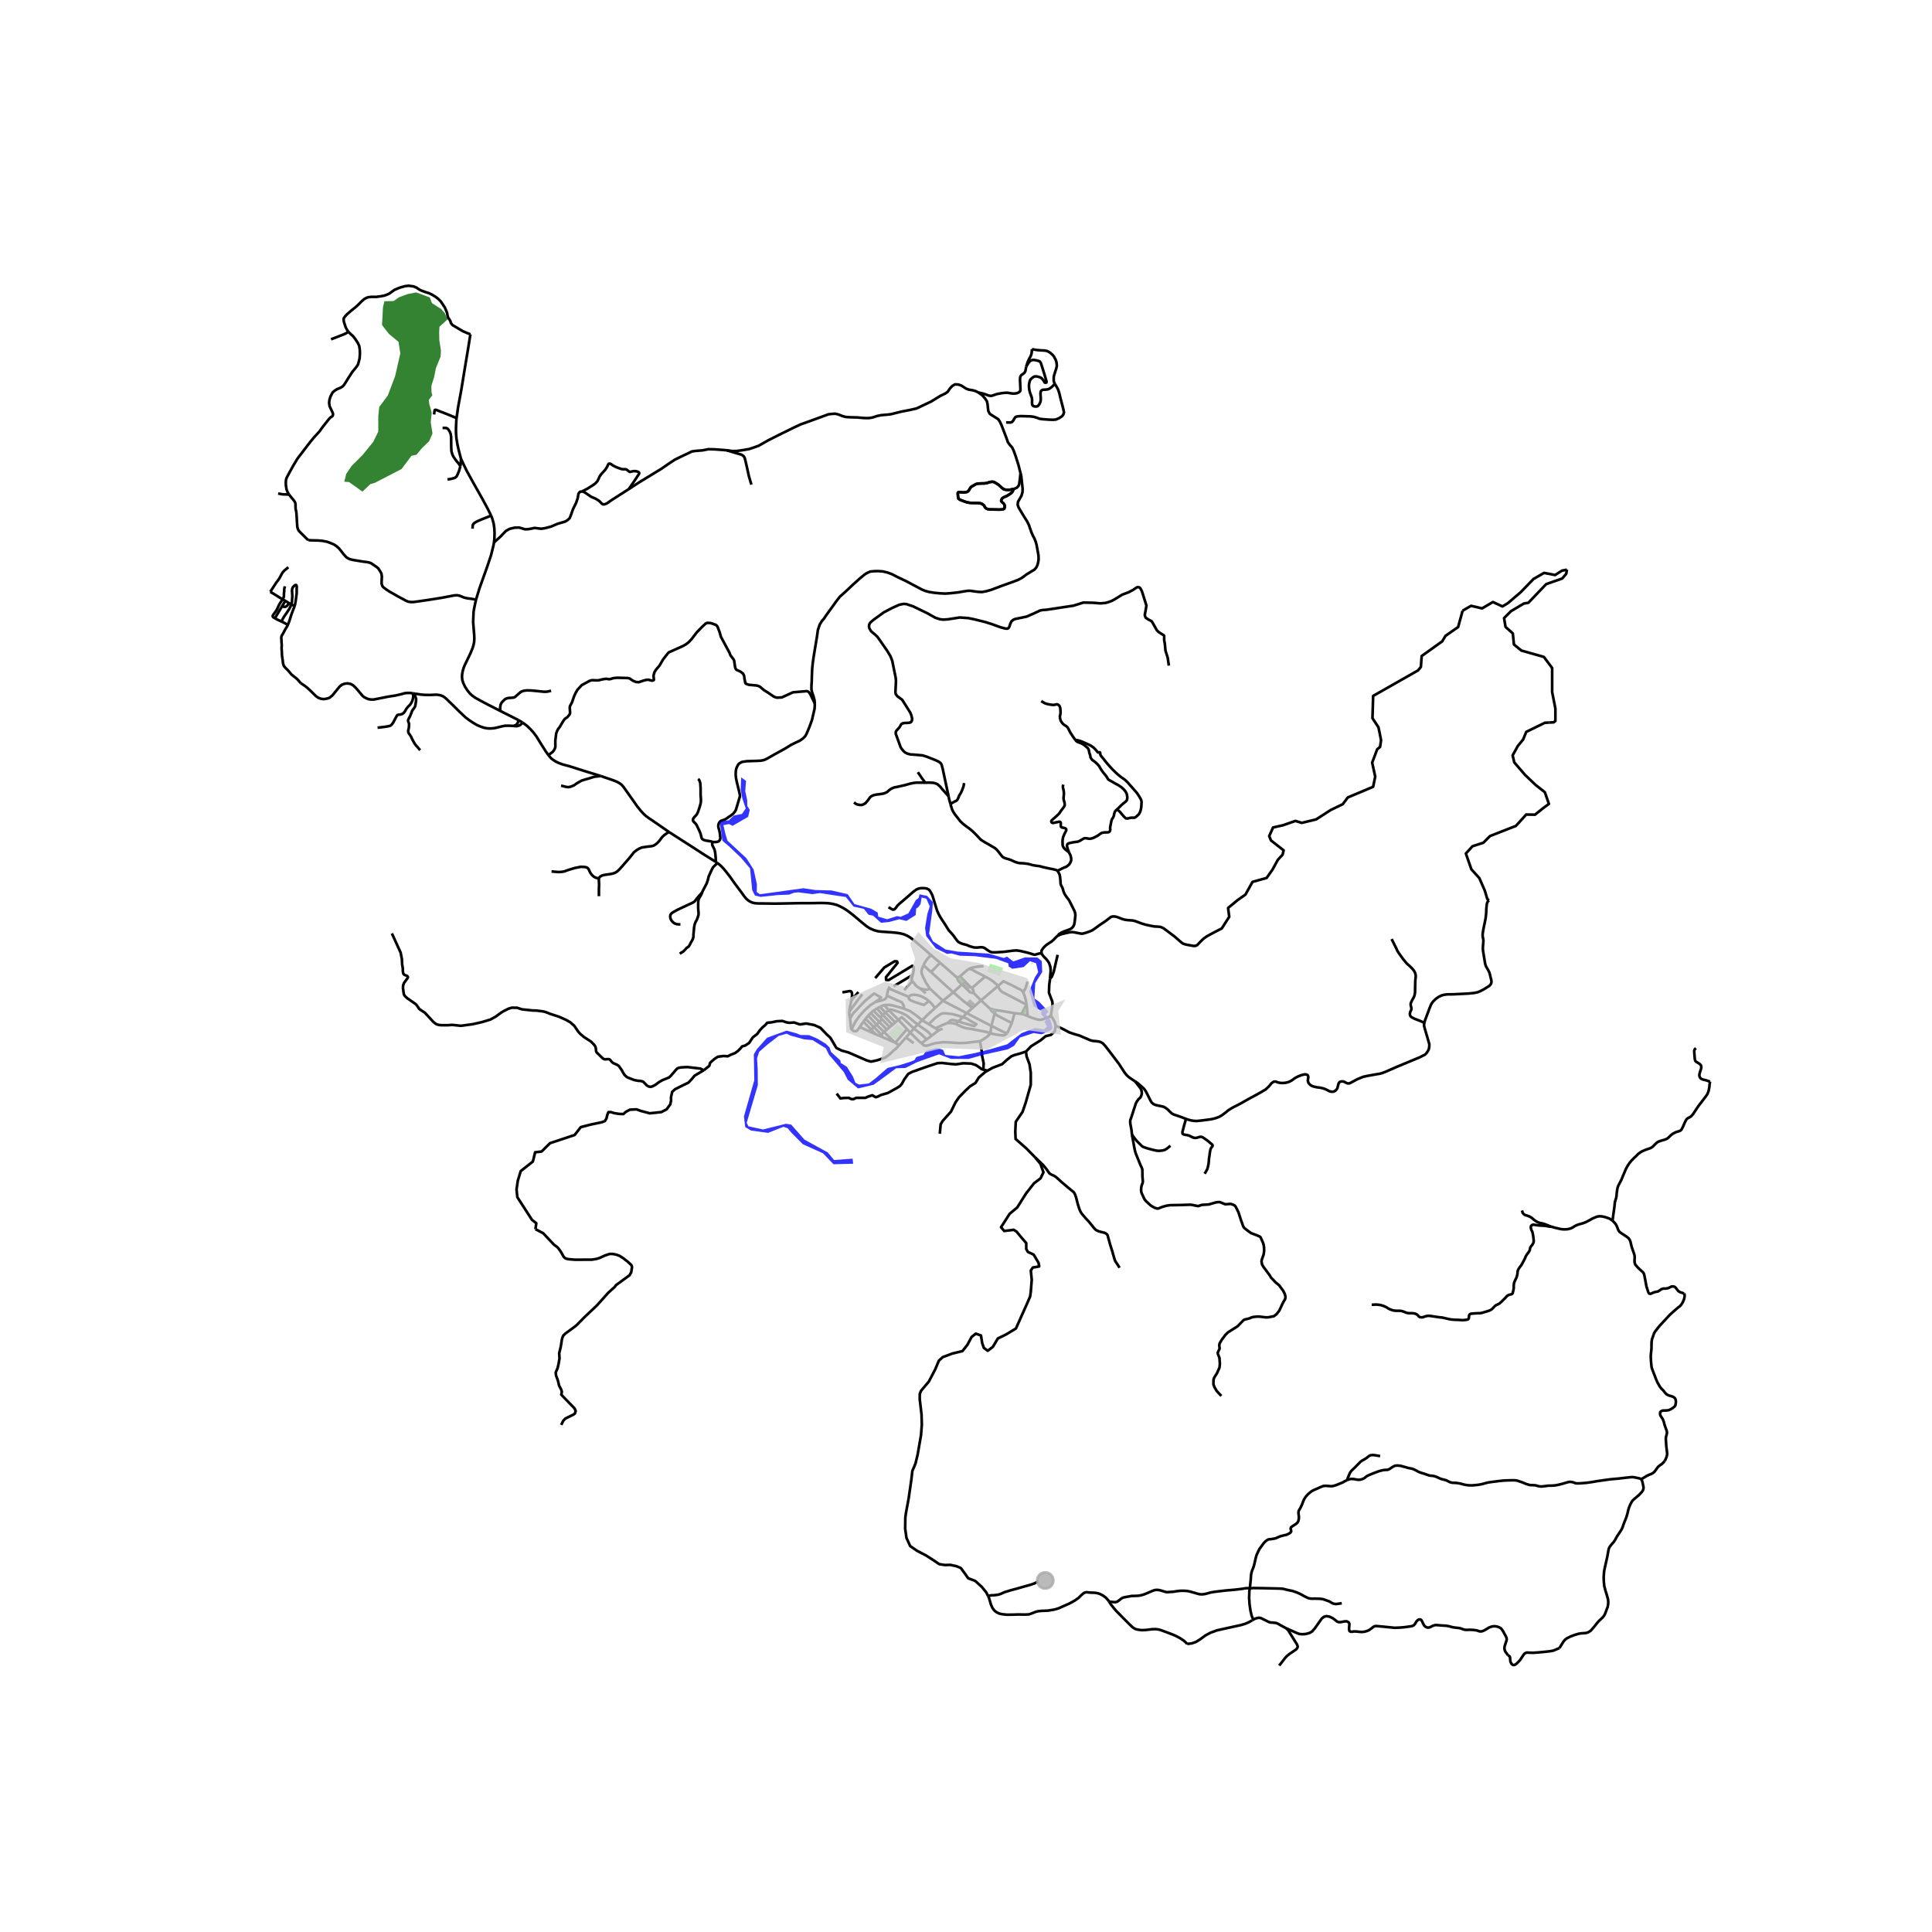 <svg xmlns="http://www.w3.org/2000/svg" xmlns:xlink="http://www.w3.org/1999/xlink" width="960" height="960" viewBox="0 0 720 720"><defs><style>*{stroke-linejoin:round;stroke-linecap:butt}</style></defs><g id="figure_1"><path id="patch_1" d="M0 720h720V0H0z" style="fill:#fff"/><g id="axes_1"><path id="patch_2" d="M90 630.996h558V96.204H90z" style="fill:#fff"/><g id="LineCollection_1"><path d="m303.64 262.147-1.583-3.278-.558-.862-.468-.353-.482-.085-5.037.438-4.132 1.893-1.764.1-.619-.128-.603-.268-2.156-1.456-1.508-.947-1.554-1.3-.648-.297-.694-.155-2.745-.24-1.1-.396-.242-.297-.316-1.681-.121-.947-.392-.848-1.056-.792-1.387-.607-.302-.382-.21-.565-.378-2.53-.241-.48-.92-1.187-.317-.537-.256-.72-3.198-5.936-.407-1.527-.769-2.049-.286-.48-.408-.367-1.87-.665-1.327-.113-.633.297-1.176 1.102-2.021 2.05-2.066 2.67-.98 1.06-1.026.806-1.16.664-5.219 2.332-.377.339-1.795 2.303-1.372 2.346-1.327 1.555-.513.833-.376 1.287.15 1.625-.286.226-.453.07-1.372-.353-.694.057-.86.198-1.99.664-1.086-.085-1.176-.523-1.192-.805-.708-.142-3.921-.098-1.403.155-1.01.31-.498.086-1.206-.17-1.388.226-1.251.31-.603.058-1.855-.071-.559.099-.603.226-2.82 1.554-1.568 1.71-.664 1.145-.558 1.201-.814 2.36-.71 1.3-.12.566.136 2.091-.271.636-.724.862-.965.678-.589.778-1.326 2.246-.619.791-.422.834-.272.82-.316 2.586.015 2.303-.196.721-.347.65-.528.622-1.538 1.145M223.894 289.21l-6.44-1.98-4.93-1.582-2.775-.749-1.493-.537-1.192-.58-.92-.593-.814-.65-.965-1.13M194.743 269.284l1.599 1.173 1.297 1.243 1.191 1.315 1.132 1.512 1.508 2.458 1.9 3.01.995 1.414M223.17 327.475l.151-.438.377-.381.649-.368.86-.226 1.297-.184 1.28-.197.785-.184.694-.269.648-.38.785-.708.89-.974 3.06-3.519 1.57-1.993.934-.763 1.026-.621.995-.424 1.161-.184 1.297-.184 1.176-.127.83-.226.814-.522.679-.594.648-.721.995-1.328.815-.763.92-.665.814-.466M266.786 321.21l-3.916-2.418-4.471-2.904-9.079-5.822" clip-path="url(#pec0e734dcd)" style="fill:none;stroke:#000"/><path d="m223.894 289.21 4.434 1.511 1.463.565.965.523.86.608.829.96 1.765 2.502 1.764 2.487 1.659 2.36 1.327 1.61.845.92.859.805 1.025.749 2.248 1.526 5.383 3.73M186.464 264.96l6.726 3.391M177.4 223.455l-.376 1.695-.302 1.498-.226 1.258-.06 1.159-.106 2.713.166 2.219.226 2.67.045 1.372-.075 1.23-.241 1.172-.317 1.046-.86 2.077-2.096 4.339-.377.947-.362 1.2-.21 1.216-.06.96.104 1.132.377 1.2.68 1.414.813 1.258.966 1.215.874.791 1.116.792 1.976 1.102 2.865 1.512 4.524 2.318" clip-path="url(#pec0e734dcd)" style="fill:none;stroke:#000"/><path d="m205.375 257.428-1.237.282-.829.099-.965-.042-1.628-.184-2.715-.254-1.674-.043-1.1.142-.62.198-.602.296-.83.72-.784.68-.498.451-.588.212-.724.057-1.1.07-.77.198-.573.311-.739.721-.497.565-.272.523-.15.608-.106.904.09 1.018M326.77 375.847l2.24 2.383M326.77 375.847l-1.247.79M326.77 375.847l1.14-.615M357.17 380.63l-1.848-.488-.634.005-.47.159-1.085.931M348.651 383.214l2.42-1.144 1.127-.466.935-.367" clip-path="url(#pec0e734dcd)" style="fill:none;stroke:#000"/><path d="m356.21 381.655-.434-.19-.593-.13-.633-.064-1.417-.034M320.384 382.733l3.542 1.61M320.384 382.733l1.372-1.958M317.65 383.96l.324.218.496.158.52-.003.45-.273.944-1.327M339.225 384.831l1.361-1.528M339.225 384.831l-1.592 1.787M339.225 384.831l-1.21-1.308M343.366 388.762l-.85-.713-3.291-3.218M344.157 359.714l2.811 2.554M346.545 368.444l-1.435-2.155-1.098-2.177-.493-1.27-.117-.59.01-.389.107-.516.638-1.633" clip-path="url(#pec0e734dcd)" style="fill:none;stroke:#000"/><path d="m346.982 355.976-1.013.935-.746.924-.642 1.03-.424.85M358.478 366.845l1.145-1.09M358.478 366.845l-3.202 2.947M358.478 366.845l3.094 2.996 1.29.241M356.7 364.356l.16.5.095.269.127.247.144.239.198.223 1.054 1.01M368.937 375.898l2.019.531M370.684 377.669l-1.144-.924-.603-.847M365.619 372.81l.44.437 2.878 2.651M360.856 361.185l-3.094 2.659M367.162 363.953l-3.395-1.727-1.93-1.074-.55-.055-.43.088" clip-path="url(#pec0e734dcd)" style="fill:none;stroke:#000"/><path d="m366.522 360.042-2.31.205-1.542.296-1.095.32-.719.322M380.761 377.842l-2.671-.245M382.57 374.428l-.893 1.498-.916 1.916M383.01 378.673l-1.122-.513-.568-.19-.559-.128M341.996 381.845l1.65-1.65M331.234 376.486l.484-.249 1.073.15 3.21 1.093 1.87.961 4.125 3.404M347.221 385.958l-1.569-1.582-3.656-2.53M340.586 383.303l.5-.56.91-.898M349.731 384.004l-2.51 1.954M349.731 384.004l-1.08-.79M351.291 383.42l-.78.215-.78.369M351.401 372.964l-1.224-1.136-3.632-3.384" clip-path="url(#pec0e734dcd)" style="fill:none;stroke:#000"/><path d="m342.86 368.323.862.284.886.176.873.077 1.064-.416M331.234 376.486l-1.254.832M331.234 376.486l3.57 3.566M331.234 376.486l-1.717-1.905M323.59 378.469l-1.028 1.21M323.59 378.469l.893-.938M326.655 381.907l-1.817-2.036-1.249-1.402M362.413 375.656l3.206-2.845M362.413 375.656l-2.176 1.894M355.276 369.792l3.534 3.068 3.603 2.796M369.082 385.09l-.524.653-.634.587-1.064.734-.831.547-.828.413M343.366 388.762l.978.819.585.156.784-.105 2.612-.842 2.998-.402 2.835.113 3.016.226 2.715-.056 3.196-.396 2.116-.251M366.445 398.605l.142-2.331-.596-2.861-.165-1.964-.625-3.425M362.862 370.082l2.757 2.729M362.862 370.082l-.221-1.23-.54-.555M377.113 381.17l.852-3.084.125-.489M370.956 376.43l2.626.372 4.508.795M343.647 380.194l2.435 1.47M348.474 375.648l-2.683 2.46-2.144 2.086M336.725 375.841l2.413.961 2.352 1.639 2.157 1.753M383.01 378.673l-.44-4.245M391.043 378.943l-2.284.887-.975.206-.452.025-.536-.077-1.214-.36-1.324-.444-1.248-.507M325.523 376.638l2.447 2.457M325.523 376.638l-1.04.893M322.562 379.68l3.08 3.057M322.562 379.68l-.806 1.095M347.221 385.958l-1.87 1.413M346.082 381.663l2.57 1.551M358.876 379.067l-1.201-.394-2.654-.735-2.432-.288-.95-.035-.69.142-.524.22-1.98 1.43-1.888 1.86-.475.396M391.32 364.709l-.302 2.317-.105 2.943 1.027 2.69.174.454.127.769-.012.66-.265 1.754-.243 1.732-.104.281-.139.293-.435.34M393.446 382.29l-.38-1.418-1.086-1.922-.937-.007M330.51 371.05l3.023 1.38 2.528 1.094.784 1.356-.12.961" clip-path="url(#pec0e734dcd)" style="fill:none;stroke:#000"/><path d="m329.517 374.58.611-.06.66-.039.646.01.624.074.648.14 1.33.364 2.689.772M345.351 387.371l-2.035-1.934-2.73-2.134M334.803 380.052l1.258-.99 4.525 4.241M334.803 380.052l3.212 3.471M334.803 380.052l-1.158.963M377.113 381.17l-1.761 3.888M370.684 377.669l1.028.829 4.723 2.435.678.236M369.468 382.342l4.897 2.426.987.29" clip-path="url(#pec0e734dcd)" style="fill:none;stroke:#000"/><path d="m369.082 385.09 1.864.421 2.442.327.522.018.504-.118.938-.68M371.918 367.442l.397.882.48.733.684.63 4.23 2.183 4.861 2.558" clip-path="url(#pec0e734dcd)" style="fill:none;stroke:#000"/><path d="m381.324 369.822.54 1.385.443 1.585.263 1.636M327.91 375.232l1.214-.567.393-.084M346.982 355.976l3.355 2.816M267.334 321.654l.746.515.762.693.8.855 1.01 1.222 1.515 1.957 1.81 2.564 2.338 3.116 1.063 1.484.784.926.596.508.709.474.776.346.776.219.8.113 1.108.043 2.308.014 3.325.05 2.752-.036 3.454-.071 3.581-.07h4.14l3.084-.057 1.75.014 1.304.07 1.01.135 1.01.19 1.44.403.996.466 1.282.665 1.1.692 1.064.777 1.433 1.11 1.922 1.618 2.052 1.723 1.153.905 1.169.72 1.402.615 1.516.424 1.365.156 1.545.105 2.278.156 1.907.177 1.365.232 1.2.304 1.16.502 1.048.6 1.297.961.98.805 1.833 1.583 2.201 1.894 1.63 1.455M382.937 365.779l-.385 1.295-.229.746-.146.412-.21.437-.643 1.153M371.918 367.442l2.044-1.768 2.937 1.407 3.531 1.804.517.426.377.51M355.276 369.792l-3.875 3.172M346.968 362.268l8.035 7.3.273.224M365.619 372.81l6.3-5.368M360.237 377.55l-1.361 1.517M360.237 377.55l9.23 4.792M360.237 377.55l-8.836-4.586M333.645 381.015l-3.665-3.697M333.645 381.015l-1.05.894M331.568 382.783l-2.841-2.929M331.568 382.783l-1.09.929M331.568 382.783l1.027-.874M348.474 375.648l2.927-2.684M346.154 373.018l.79.767.73.842.8 1.021M321.756 380.775l2.88 2.888M329.98 377.318l-.97.912M329.98 377.318l-2.07-2.086M325.642 382.737l-1.005.926M326.655 381.907l-.465.38-.548.45M328.354 385.599l-.404-.52-2.308-2.342M324.483 377.531l3.24 3.316M338.74 371.526l-.071.28.009.297.163.29.298.26.523.252 1.044.45 3.62 1.186 1.828-1.523M338.74 371.526l.14-.247.212-.207.375-.18.511-.124.61-.038.608.022.632.102.592.15.838.259 1.782.92 1.114.835M329.473 384.588l-2.818-2.681M329.473 384.588l-1.119 1.011M329.473 384.588l1.005-.876M333.632 388.609l-2.216-2.086-1.943-1.935M328.974 386.528l-1.099-.482M328.974 386.528l-.62-.929M333.632 388.609l-.698-.35-.828-.346-3.132-1.385M338.74 371.526l-7.543-3.169M331.197 368.357l-.213.535-.165.626-.31 1.532" clip-path="url(#pec0e734dcd)" style="fill:none;stroke:#000"/><path d="m326.186 373.417 2.156-.526.89-.273.562-.28.367-.345.194-.408.154-.535M335.052 389.514l2.58-2.896M335.052 389.514l-1.42-.905M262.287 398.844l2.05-1.64.303-1.13 1.507-1.356 1.388-.904 2.13-.277 1.55.108 1.224-.616 1.569-.622 1.128-.854.923-.955.482-.621 1.188-.345 1.448-.96.603-.906.785-1.186 1.628-1.244.965-1.356.966-1.074 1.025-.847.784-.905 1.587-.164 1.973-.401 2.069-.108 1.689.565 1.025.114 1.69-.114 2.11.735 2.395-.344 2.974.57 2.274 1.012 2.292 2.374 1.448 1.356 2.232 3.787 1.948.967 2.594.734 6.859 2.99 1.526.401 2.154-.457 3.094-1.012 1.61-1.193 1.57-1.526.844-.622 1.162-1.304M326.655 381.907l1.069-1.06M327.875 386.046l-1.434-.576M327.875 386.046l.48-.447M327.97 379.095l.757.759M329.01 378.23l-.79.663-.25.202M328.727 379.854l-1.003.993M327.724 380.847l2.754 2.865M329.01 378.23l3.585 3.679M333.632 388.609l4.383-5.086M323.926 384.342l.71-.68M323.926 384.342l2.515 1.128M331.537 367.646l-.34.711M326.44 385.47l-1.803-1.807M370.956 376.43l-.272 1.239M369.468 382.342l1.216-4.673M369.468 382.342l-.386 2.748M388.167 355.284l.242.452.437.608 1.267 1.3.844 1.215.483 1.47.12 1.355-.24 3.025M394.155 355.835l-1.448 6.273-.724 1.894-.663.707M342.86 368.323l2.127 1.852M340.034 365.663l1.23 1.56.887.723.71.377M530.785 381.255l-.09.607.03.551.226.834 1.372 4.676.347 1.258-.03.919-.181.96-.407.763-.423.622-.588.594-2.02 1.017-8.49 3.532-4.284 1.88-1.206.451-.815.226-1.146.184-3.393.608-1.644.353-1.267.508-1.04.438-2.398 1.3-.512.212h-.604l-.513-.183-.527-.283-.513-.24-.754-.028-.604.17-.331.367-.196.438-.392 1.596-.332.467-.453.48-.633.283-.694.056-.8-.184-.753-.395-.799-.396-.965-.325-.905-.212-1.372-.17-1.071-.24-.83-.296-.542-.396-.453-.466-.256-.495-.151-.55.075-.594.106-.58-.046-.565-.24-.38-.468-.213-.649-.028-1.025.24-1.222.452-.935.466-.588.382-.875.635-.844.481-.784.297-.875.183-.89.085-.89-.028-.92-.17-.964-.353-.634.042-.86.58-1.01 1.23-1.161 1.087-1.659.989-1.72.96-3.136 1.697-2.504 1.427-1.492.79-1.388.693-1.161.664-.92.594-.875.734-1.447 1.088-1.056.608-1.508.537-1.463.339-1.975.268-2.066.254-1.282.128-1.267-.057-.996-.184-.904-.24-.875-.31M422.989 402.971l1.025.693.86.763.95.82.558.55.618.876.573 1.102 1.025 2.063.423.778.392.466.498.41.709.296.904.212 1.403.283.724.183.618.34.814.579.89.89.754.706.784.396.92.31 1.448.481 2.11.805" clip-path="url(#pec0e734dcd)" style="fill:none;stroke:#000"/><path d="m448.927 437.418.558-.918.392-.721.272-.862.24-1.187.107-.96.06-.975.196-1.215.15-1.194.174-.883.136-.41.188-.396.415-.452.106-.233-.023-.233-.18-.269-1.886-1.554-1.538-1.074-.528-.198-.438-.042-.497.127-.92.27-.739.027-.633-.184-.74-.339-.663-.339-.829-.212-.664-.085-.437-.099-.468-.282-.09-.339.03-.452.648-2.473.664-2.289M382.347 391.898l1.912-1.984 3.517-2.198 1.93-1.583 1.93-.452 1.43-1.305.38-2.086M422.989 402.971l-.543-.339-1.69-1.159-.663-.579-.497-.55-.619-.82-1.96-3.01-2.534-3.362-2.504-3.264-.98-1.046-.769-.48-.678-.198-1.177-.156-1.13-.099-.936-.24-.904-.41-1.765-.734-1.327-.594-1.447-.41-1.162-.367-1.297-.452-1.252-.692-1.651-.834-2.058-.886M385.815 431.37l-3.348-3.414-3.981-3.504-.12-2.713.18-3.674 2.518-3.677 1.162-3.387 1.912-6.731v-4.522l-.464-3.103-1.104-3-.223-1.747M368.02 399.01l1.882-1.07 3.56-1.356 1.93-1.752 1.526-1.182 1.128-.458 2.232-.621 1.508-.509.56-.164M199.534 458.08l.322-2.21-1.629-1.3-5.429-8.42-.301-2.883.482-3.277 1.086-3.561 4.524-3.56.845-3.448 2.412-.283 3.137-3.108 9.17-3.052 2.291-2.939 3.756-.956 4.042-.848 1.188-.458.603-1.017.302-1.3.422-1.017.923.005 1.248.39 1.828.288 1.55.052.966-.848 1.466-.786 2.455-.118 1.568.565 3.378.904 4.301-.447 1.973-1.022 1.387-1.865.302-1.47-.043-1.181.465-2.04 1.086-.961 3.155-1.577 1.791-.854 1.328-1.413.964-1.186 3.44-2.035M150.15 368.043l.301 2.204.152.509.331.48.814.763 3.137 2.176.332.339 1.086 1.554 2.05 1.357 3.017 3.277.664.594.723.452.815.226.905.085h2.473l1.598-.113 3.228.34 4.373-.595 3.468-.79 3.107-.933 1.93-1.046 2.081-1.526.875-.537 1.84-.932 1.297-.396 1.96.029 1.84.593 3.981.424 1.388.028 2.443.31.935.227 1.78.706 3.287 1.074 2.714 1.215 1.508.876 1.448 1.3 1.509 2.204.633.707 1.417 1.215 2.624 1.696.905.904.573.678.212.396.15.537.091 1.074.21.48 2.263 2.204.543.31.302.057 1.086-.084.512.056.332.254.694.82.573.424 1.206.508.724.452 1.267 1.81.09.281.785 1.272.784.735.422.254 2.413.933 1.297.254 1.116.085.723.198.272.141 1.327 1.356.694.396.723.113.664-.198 1.056-.537 1.266-.96 1.358-.792 2.503-1.017.633-.594 2.082-2.43.361-.31.513-.255 1.026-.17 2.232-.113 4.826.566 1.264.621M368.02 399.01l-.814.461-2.431 2.086-1.249 2.04-2.009 1.238-1.689 1.582-2.473 2.544-1.267 1.865-1.689 3.447-3.076 3.448-.766 1.249-.32 3.555M366.445 398.605l-.566-.15-.924-.684-1.248-.843-1.767-.57-2.998-.108-2.655.395-1.689-.113-3.438-.395-1.707.05-4.627 1.532-4.904 1.747-1.448.735-1.508 2.09-.844 1.583-.724.848-1.25.797-3.275 1.803-2.533.734-1.128.571-.863.277-1.266-.735-1.75.566-.784.395-3.48.006-1.044.503-.767-.051-.964-.452-1.93.057-1.165.163-1.388-1.808M366.445 398.605l.682.183.893.221M413.284 596.846l-.188-.325-.257-.339-.799-.848-1.025-.734-1.071-.565-.845-.283-1.191-.183-1.056-.029-.89-.056-.995-.113-.694.127-.512.282-.875.777-.935.918-1.418 1.003-1.884 1.046-1.84.82-2.383 1.059-1.538.438-1.222.212-1.236.183-2.413.099-1.116.113-1.04.269-1.313.536-1.116.382-1.598.07-2.323-.042-2.111.07-2.232.015-1.704-.184-1.071-.24-.965-.466-.83-.636-.708-.918-.573-1.258-.802-2.713-.279-.548" clip-path="url(#pec0e734dcd)" style="fill:none;stroke:#000"/><path d="m385.815 431.37 1.942 2.401 1.105 3.114-1.086 2.26-2.413 1.81-3.035 3.893-3.239 5.148-2.792 2.312-3.24 5.035 1.188 1.408 2.775-.34.724-.112 1.086.678 1.828 2.21 1.791 2.085v2.147l.603 1.13 2.172 1.018 1.81 3.051.241 1.357-2.395.401-.724 1.13.344 3.442-.362 4.52-.241 1.696-.947 2.21-4.343 9.72-3.638 2.198-3.119 1.532-1.827 3.101-1.93 1.47-1.43-1.068-.621-1.758-.465-2.876-1.93-.678-1.569 1.243-1.568 2.939-1.828 2.311-3.74.904-3.62 1.356-1.43 1.306-1.326 3.164-2.413 4.634-2.913 3.442-.465 1.136-.018 1.972.663 5.65.121 3.787-.301 3.955-1.267 7.29-.784 3.277-1.189 2.831-.38 3.329-.965 6.724-1.025 5.538-.241 1.751-.061 4.125.483 3.447 1.387 3.051 2.552 1.758 3.36 1.746 3.094 1.983 1.81 1.243 2.093.334 2.051-.057 2.353.509 1.568.678 1.586 2.153 1.128 1.633 2.655 1.017 2.49 2.266 1.63 2.034.668 1.311" clip-path="url(#pec0e734dcd)" style="fill:none;stroke:#000"/><path d="m386.974 589.288-1.448.791-1.604.554-2.679.746-2.328.667-2.558.689-1.99.621-1.509.678-.94.272-1.268.17-1.41.067-1.004.242M193.19 268.351l1.553.933M193.19 268.351l-.105.72-.241.51-.513.565-.8.396" clip-path="url(#pec0e734dcd)" style="fill:none;stroke:#000"/><path d="m154.687 258.513.485.073 1.764.269 1.463.113 1.84.028 1.403-.07 1.22-.029 1.207.198 1.041.382.905.65 2.549 2.459 2.639 2.614 2.352 2.218 1.403 1.032 1.448.96 1.387.82 1.417.594 1.373.438 1.266.198 1.162.014 1.252-.113 1.673-.396 1.342-.325 1.072-.183 1.432-.014 1.75.099" clip-path="url(#pec0e734dcd)" style="fill:none;stroke:#000"/><path d="m191.531 270.542.98.098.77-.183.558-.255.452-.381.452-.537M530.785 381.255l.256-.933 1.614-4.338.542-1.357.332-.664.589-.79.995-.948 1.07-.748 1.056-.509.875-.24 1.191-.156 2.323-.028 2.865-.141 2.775-.142 2.081-.211 1.282-.255 1.086-.452 1.191-.622 2.096-1.3.393-.423.301-.438.136-.622-.076-.678-.558-2.29-.196-.636-.377-.734-.633-1.117-.302-.55-.237-.85-.17-1.016-.603-3.716-.06-.749.015-.79.12-1.386.06-.805-.075-.75-.166-.72-.06-.72.105-.947.212-1.3.467-2.233.362-1.879.196-1.837.06-1.596.166-1.696.257-.792.522-.588M577.355 269.271l-1.63.084-6.937 3.391-1.146 2.827-1.991 2.43-1.93 3.505.603 2.6 3.981 4.635 3.982 3.787 3.438 2.713 1.508 4.352-2.292 1.696-2.896 2.317-3.257-.056-3.86 4.24-9.652 3.786-2.474 2.488-4.041 1.3-2.473 2.712 2.05 5.879 2.975 3.295.965 2.205 1.056 2.416.95 3.165.58.525M171.79 170.951l-.437-1.625-.557-2.205-.362-1.738-.332-1.993-.15-1.823-.031-1.696.075-1.894.06-1.286.09-.876M175.305 124.58l-.815 5.102-1.04 6.219-1.584 9.653-1.146 6.177-.573 4.084M161.777 154.458l.166-1.414.106-.24.301-.099.438.142 1.447.58 2.308.89 3.604 1.498M183.026 192.123l-.573-1.117-.633-1.286-2.051-3.802-3.197-5.667-2.64-4.777-1.085-2.275-1.056-2.248M171.58 173.722l.135-1.329.076-1.442M184.081 202.17l-.135.92-.95 3.83-1.433 4.282-2.88 8.069-1.282 4.184M114.952 201.238l.543.113 1.116.029 1.84.042 1.644.127 1.749.34 1.282.452 1.342.58.965.65.965.875.845 1.046.724.975 1.13 1.215.68.439.693.296 1.372.311 1.312.212 2.066.34 1.825.24.77.184.632.282.996.693.92.621.618.537.724 1.117.437.82.166 1.116-.075 1.554-.03.976.211.82.392.565 1.176.904 1.161.75 3.273 1.865 2.865 1.54.814.34 1.026.169 1.086-.028 1.75-.24 4.237-.622 4.434-.707 4.674-.89 1.087-.057.935.198.98.396.663.268 1.116.269 1.357.169 1.96.326M266.786 321.21l.548.444M265.653 313.81l-.227.51-.014.367.075.353.407.806.377.763.256 1.13.181 1.738.078 1.733M265.653 313.81l-.664-.24-1.07-.183-1.042-.17-.723-.24-.453-.31-.27-.481-.106-.537-.121-.438-.136-.551-.468-1.117-.98-2.048-.467-.65-.589-.551-.27-.368-.061-.48.18-.523.529-.608.542-.565.362-.552.332-.777.528-1.568.377-1.328.12-.792.016-.791-.121-1.724v-2.402l-.136-2.035-.24-.707-.242-.509-.332-.254M223.17 327.475l.016.72.075 1.4-.06 1.64v2.74M265.653 313.81h.995l.814-.112.468-.24.332-.424.196-.608-.106-1.2-.15-1.075-.212-.933-.21-.692-.107-.678.106-.75.301-.621.408-.452.558-.24 1.1-.382.74-.452.814-.594.739-.466.799-.65.663-.82.347-.593 1.313-4.423.196-.65-.03-.58-.332-1.455-.815-3.307-.301-1.484-.121-1.384.045-1.003.136-.947.271-.707.363-.735.376-.508.649-.424.527-.269 1.735-.269 3.89-.127 1.343-.07.92-.17.739-.24.603-.297 3.047-1.723 3.92-2.163 2.172-1.343 1.312-.65 1.93-.918 1.025-.706.89-.876.468-.806.528-1.23.663-1.596.875-2.403.98-4.21.076-1.216v-.792M380.33 176.364l.252.99.513 4.692-.03 1.328-.392 1.357-.694 1.244-.604 1.045-.12 1.103.362 1.018 1.146 1.921 1.146 1.895.844 1.3.694 1.413.483 1.442.573 1.554.513 1.13.527.962.483 1.3.271.975.468 2.572.256 1.442.03 1.61-.195 1.047-.226.848-.408.89-.724.833-1.116.679-1.87 1.145-1.568 1.187-1.403.763-1.824.706-4.344 1.555-3.966 1.498-1.9.537-1.554.283-1.387-.057-1.568-.198-1.402-.212-.89.015-1.297.183-2.383.41-3.107.34-1.81.098-1.9-.099-1.84-.17-2.02-.31-1.508-.41-1.206-.48-5.897-3.138-3.393-1.611-1.99-1.031-1.63-.594-1.749-.424-1.915-.113-1.131.028-1.584.141-1.221.537-.89.552-1.583 1.3-2.82 2.53-2.685 2.53-2.126 1.907-.8.989-.708.933-1.357 1.908-1.342 1.85-1.011 1.4-.694 1.06-.769.876-.844 1.37-.694 2.05-.317 2.346-.693 4.14-.664 4.1-.242 1.85-.21 2.007-.121 2.84-.045 1.838-.106 1.61v1.442l.226.99.498 1.483.407 1.441.106 1.272M205.541 324.762l2.519.226 1.055-.042 1.192-.198 1.146-.424 1.403-.438 1.523-.452 2.14-.41 1.419.085.648.141.407.226.422.537.302.707.392.72.558.707.649.593.738.368.649.184.468.183M261.671 332.582l.347-.797.74-1.399.618-1.187.422-1.286.301-1.229.619-1.427.618-1.314.467-.82 1.53-1.47M261.671 332.582l-.452 1.04-.634 1.06-.241.523-.12.523-.03.819-.016 1.555.075 1.37.091.791-.045.693-.226.791-.362.961-.528.99-.317.861-.196 1.06-.135 1.597-.106 1.116v.72l-.15.65-.257.608-.483.82-.527 1.045-.378.58-.407.282-.392.268-.437.523-.634.65-.347.269-.497.268-.588.424M358.876 379.067l-1.706 1.563M357.17 380.63l.91.355 5.018 1.42.78-.718-1.622-.878-2.186-1.35-1.194-.392M316.79 379.663l.164 1.316.152 1.706.045.495.14.331.36.448" clip-path="url(#pec0e734dcd)" style="fill:none;stroke:#000"/><path d="m326.186 373.417-1.915 1.244-2.126 1.92-1.785 1.972-1.463 2.013-1.136 2.22-.19.498-.054.358.133.317M350.337 358.792l6.362 5.564M350.337 358.792l-3.369 3.476M356.7 364.356l.256-.09.271-.106.28-.138.255-.178M357.762 363.844l1.861 1.911M359.623 365.755l2.477 2.542M367.162 363.953l-5.062 4.344M371.918 367.442l-.387-.474-1.311-1.148-1.548-1.034-1.51-.833M316.526 376.967l-.005.785.084.837.186 1.074" clip-path="url(#pec0e734dcd)" style="fill:none;stroke:#000"/><path d="m326.186 373.417 1.412-.928.697-.788-2.528-1.422-1.029.767-.972.804-1.305 1.101-1.54 1.564-1.482 1.587-1.248 1.306-.543.698-.462.76-.395.797M317.306 372.784l-.319 1.462-.309 1.368-.152 1.353M321.348 370.547l-1.691 2.182-3.13 4.238M337.633 386.618l2.874 2.15M345.351 387.371l-1.985 1.39M356.21 381.655l.484-.574.476-.451M369.082 385.09l-1.666-.554-5.415-1.063-1.434-.193-.867-.199-.764-.229-2.726-1.197M103.943 222.522l1.357.834M100.73 220.557l1.433.848 1.78 1.117M107.457 211.4l-1.402 1.158-.589.608-.362.523-.362.693-.543 1.003-.331.508-.362.51-.483.607-.437.664-.437.693-1.418 2.19M109.804 225.859l-1.246-.638M108.558 225.22l.2-.765.06-.276.018-.194.01-.31.022-.372.022-.386.043-.364.009-.337-.014-.327-.114-1.784.09-.735.272-.565.483-.495.347-.268.331-.029.166.142.09.466-.03 1.06.003.888-.007.498-.027.32-.072.461-.138 1.112-.106.777-.09.664-.151.775-.17.683M107.276 232.838l.166-.395.211-.51.257-.763.207-.643.151-.473.29-.933.573-1.568.673-1.694M105.3 223.356l1.026.565M102.455 230.4l-.456-.26-.172-.127-.102-.126-.065-.122-.028-.13v-.103l.02-.103.04-.103.086-.138.443-.59.651-.932.453-.778.467-1.088.513-.933.995-1.511M106.175 218.508l-.241.96-.015.75-.106.99v.946l-.12.523-.393.679M102.455 230.4l.774.442 2.201 1.028M107.276 232.838l-1.595-.836-.251-.132M108.558 225.22l-.131.343-.163.452-.22.47-.264.481-1.159 1.752-.687.975-.61 1.03-.085.186-.048.167-.029.183.004.197.04.152.102.159.122.103M108.558 225.22l-.8-.437M112.041 254.559l-.784-.933-.678-.692-.98-.792-.981-.777-.694-.848-.708-.792-.65-.65-.628-.686-.157-.24-.119-.289-.059-.222-.137-.541-.06-.494-.045-.523-.09-.537-.091-.594-.106-.805-.016-.743-.025-.357-.034-.596-.045-.509-.015-.636.045-.495v-.607l-.076-.961-.045-.975-.045-.551.045-.382.09-.297.106-.254.498-.806.392-.763.347-.636.361-.607.362-.566.257-.565M153.95 258.402l-1.115-.17h-1.132l-.98.128-1.281.368-2.036.466-2.73.424-4.253.848-1.025.212-.935.028-1.041-.127-.905-.354-.86-.452-.603-.522-1.251-1.498-1.161-1.357-.95-.919-.98-.579-1.207-.226-1.086.127-1.07.424-.86.72-1.84 2.276-.814.975-1.01.834-1.132.367-1.07.141-.95-.113-.996-.353-.95-.65-1.629-1.611-1.417-1.343-1.162-.918-1.478-.99M107.713 184.279l.619.82 1.025 1.2.483.68.226.55.075.58-.015.834.06.834.211.847.121 1.16.12 2.19.152 2.36.241.862.286.537.393.467 1.206 1.187 1.553 1.555.483.296M102.455 230.4l2.613-4.382M106.326 223.92l1.432.863M106.326 223.92l-1.258 2.098M107.758 224.783l-.648.847-.407.34-.287.141-.286.057-1.062-.15M413.284 596.846l.747 1.116.693.89 1.101 1.328 2.715 2.768 2.322 2.317 1.07 1.045.83.594.634.268.799.17 1.327.169 1.387-.056 2.398-.283 1.252-.042 1.1.113.936.254 2.986 1.102 2.262.89 1.704.875 1.553 1.003.785.706.542.58M466.632 603.838l-1.086.65-1.418.621-1.568.48-5.127 1.13-3.951.877-2.383.876-1.9 1.017-1.78 1.327-1.689 1.074-1.538.536-1.765.227M129.837 123.647l-.468-.65-.528-.99-.467-1.4-.242-.819-.075-.608.03-.55.513-.735.724-.764 1.538-1.343 1.704-1.37 1.07-.99 1.057-1.074 1.055-.905.875-.48.648-.212 1.192-.128 1.644.015 1.643-.213 1.433-.254.98-.353.89-.396.8-.58 1.16-.82 1.373-.607 1.176-.396 1.327-.368 1.358-.169 1.9.254 1.146.495.95.665.814.41 1.523.55 1.192.368 1.16.537 1.313.792 1.115.862.86.876.784 1.131.77 1.187.497 1.131.317.805.196 1.047.135.55.257.495.302.41.287.481.165.41.076.396.316.438.377.41 3.77 2.233 1.81.777 1.026.382" clip-path="url(#pec0e734dcd)" style="fill:none;stroke:#000"/><path d="m107.713 184.279-.543-.89-.392-1.032-.226-1.4-.045-1.031.06-.96.151-.651.286-.622.845-1.569.965-1.738.619-1.116.663-1.075.77-1.286 2.864-3.745 1.93-2.516 1.388-1.668 2.021-2.219 1.161-1.625 1.72-2.177.95-1.158.3-.269.438-.254.302-.268.151-.368v-.523l-.422-.99-.393-.805-.452-.947-.166-1.216.12-1.159.363-1.172.422-.849.453-.79.783-.651.86-.523 1.252-.523.693-.41.604-.636.543-.848.799-1.286.996-1.555.799-1.23.633-.748.89-1.103.543-.834.286-.99.317-1.285.12-1.654-.045-1.597-.211-1.37-.482-1.075-1.026-1.569-.739-.961-.875-.777-.92-.92" clip-path="url(#pec0e734dcd)" style="fill:none;stroke:#000"/><path d="m123.367 126.445 3.529-1.357 1.93-.791 1.01-.65M317.306 372.784l.098-.45.162-1.563-.138-.989-.378-.39-.537-.02-2.587.448M317.306 372.784l2.59-3.057M479.18 606.734l3.98 1.794 1.026.396 1.146.113 1.327-.113 1.387-.368.966-.593.965-1.102 1.116-1.582 1.508-2.119.784-.621.935-.255 1.146.198 1.206.565.935.706.664.537.664.254.723-.028 1.479-.283h.783l.724.396.242.565-.09 1.116-.046.876.166.664.377.226.483.028.739-.113.98.015 1.19.14.936.043.98-.113.935-.282.664-.297 1.055-.749.498-.438.513-.268.603-.07 2.533.225 4.329.438 2.035-.085 1.765-.155 2.322-.325.619-.155.452-.283.408-.452.482-.848.558-.579.407-.226h.528l.347.184.226.367.377.777.422.834.453.48.392.24.543.156.528-.043.512-.198.784-.41.498-.169.558-.14.785.041 1.689.141 1.447.071 1.177.212 1.025.283.874.17 1.403.155.77.113.663.211.588.227.588.155.648.028 1.162-.042 1.372.07 1.025.142.634.169.498.198.543.042.467-.056.573-.212.694-.367 1.297-.791.799-.311.663-.17.634-.028.784.07.92.311.724.438.603.777 1.116 2.034.302.594.105.692-.166.635-.316.99-.257.734-.106.55v.679l.257.876.392.522.468.622.196.374M581.145 614.202l-1.107.457-1.07.452-1.282.254-1.78.198-2.383.226-2.02.155-1.373-.028-1.025-.056-.528.127-.453.296-.301.368-1.357 2.02-1.041 1.115-.664.523-.437.198-.528-.029-.437-.325-.287-.508-.173-.402-.076-.537-.082-.99-.076-.331-.234-.24-.444-.19M479.18 606.734l.881.77M467.045 603.626l.613-.353.874-.282.724-.113.724.17 1.99.988.905.452.694.17.784.056 1.206.113.845.367.844.509 1.931 1.03M209.1 292.784l1.87.467.8.099.905-.17 1.176-.48 1.1-.764 1.101-.636.74-.41 1.296-.395 1.493-.424 1.342-.438.996-.226.92-.085 1.055-.113M184.081 202.17l.166-1.37.06-2.134-.105-1.95-.241-1.64-.483-1.738-.452-1.215" clip-path="url(#pec0e734dcd)" style="fill:none;stroke:#000"/><path d="m176.089 197.02.105-1.35.257-.48.512-.41 1.041-.58 1.553-.664 2.187-.862 1.282-.551M380.33 176.364l-.804-3.165-1.055-3.307-.694-1.923-.573-1.215-.875-.961-.754-1.074-.513-1.527-1.81-4.692-.603-1.3-.602-.933-.815-.537-1.538-.961-.845-.565-.543-1.047-.15-1.3-.121-1.215-.241-1.074-.664-1.046-1.116-1.244-1.418-1.018M270.825 167.8l1.96.282h1.69l2.382-.339 2.292-.396 1.63-.536 1.93-.68 3.469-1.978 3.89-1.978 5.7-2.799 2.595-1.215 3.166-1.13 7.209-2.63 1.387-.17 1.207-.056 1.206.311 1.387.566 1.267.339 1.629.113 2.534.057 2.654.226 1.689.028 1.357-.198 1.84-.593 1.508-.311 2.05-.17 1.479-.17 1.99-.48 2.051-.509 2.624-.509 2.866-.622 2.353-1.102 3.166-1.499 3.499-2.147 1.72-.82.964-.65.875-1.3.845-.905 1.025-.594 1.207.057 1.236.424.875.593.814.509.935.368 1.508.254 1.056.282 1.055.537M382.43 136.629l-.19 1.124-.15.635-.301.51-.544.465-.588.396-.347.467-.15.593-.03.764.15 3.25.015.551-.135.438-.513.424-.648.27-.694.126-.905.028-.95-.14-.996-.17-1.115.042-1.192.141-1.613.311-1.116.368-.815.283-.513.014-.754-.128-.935-.381-1.266-.396-1.539-.354M270.825 167.8l-2.11-.17-2.384-.17-2.353-.056-2.11.424-2.776.226-1.297.198-1.055.537-2.352 1.103-2.836 1.384-1.99 1.3-3.167 2.177-8.023 4.89-4.057 2.643" clip-path="url(#pec0e734dcd)" style="fill:none;stroke:#000"/><path d="m216.897 183.148.633.141.996.622 1.719 1.188 1.75.763 1.266.791.995 1.018.513.31.573-.056.754-.283 1.96-1.356 6.259-4M216.897 183.148l1.93-.99 1.297-.818 1.07-.665.755-.608.694-.763.437-.876.422-.947.573-.791.679-.735.875-.99.603-.96.286-.622.181-.424.302-.184.347.014.437.212.558.424.875.452.92.41 1.448.509.829.098.633-.042.437.113.468.382.452.34.166.134.242.042.445-.1.708-.169.603-.02.619.063.626.204.302.212.12.255-.06.283-.468.678-1.206 1.837-2.187 3.18" clip-path="url(#pec0e734dcd)" style="fill:none;stroke:#000"/><path d="m184.081 202.17 2.443-2.204 1.961-2.063 1.448-.82 1.81-.424 1.718-.056 1.087.31 1.085.34 1.116-.028 1.297-.226 1.176-.255 1.086.141 1.358.17 1.508-.226 2.201-.594 2.534-1.074 2.745-.791.934-.594.694-.65.393-.933.874-2.459 1.116-2.26.603-1.697.332-1.837.513-.65.784-.142M280.024 180.604l-.92-3.08-.769-3.505-.512-2.22-.302-1.187-.407-.635-.754-.523-1.116-.326-1.72-.494-2.699-.834M394.207 348.7l-.46.395-1.07 1.102-.755.664-.874.551-1.101.75-.905.847-.558.706-.377.664.06.905M331.132 338.073l1.222.749.467.198.453-.113.558-.537.528-.763.784-.777 1.81-1.526 3.317-2.883 1.147-.876.829-.367.95-.198 1.312.014.905.155.618.297.513.494.452.778.483.96.407 1.343.754 2.487.604 1.908.602 1.314.755 1.342 1.447 2.19 1.493 2.403 1.312 1.427.649.82.452.65.603.818.573.65.71.382.859.34 1.523.395.965.41.965.31.875.226 1.026.043 1.16-.113.664-.028.603.113.634.296.754.58.784.494.543.297.724.141h1.04l3.017-.183 2.744-.354 1.056-.127 1.086-.056 1.237.17 2.503.579 1.583.452.74.24.497.156.437-.015.452-.17.573-.155.566-.134.716-.035M545.081 227.58l-1.689 6.106-4.705 3.279-1.206 2.035-7.661 5.483-.302 4.07-1.086 1.3-16.709 9.496-.241 8.31 2.231 3.391.483 2.318.483 2.487-.362 2.487-1.086.904-1.87 4.974 1.146 5.201-.784 3.787-9.41 3.957-1.931 2.544-4.464 2.147-5.429 3.505-5.369 1.3-2.352-.735-4.705 1.639-3.62.792-1.447 3.221.664 1.64 4.704 3.673-.362 1.583-1.809 1.978-1.93 3.561-2.232 3.165-5.248 1.47-2.655 4.748-2.895 2.035-3.56 2.939.423 3.278-2.775 4.352-2.503 1.286-2.066 1.102-1.01.565-1.147.806-.95.89-.905.947-.557.593-.664.311-.649.028-.98-.169-1.357-.24-.905-.198-.709-.255-.543-.353-.708-.608-1.946-1.695-2.91-2.19-1.222-.89-.633-.311-.648-.212-.92-.085-1.222-.056-1.569-.297-1.583-.34-1.538-.466-1.508-.565-1.116-.396-.8-.169-.89-.057-.965-.085-1.115-.155-1.01-.31-1.253-.496-.814-.282-.92-.127-.618.056-.498.17-1.915 1.484-2.337 1.568-1.63 1.201-.859.594-.693.353-.815.31-.965.326-.965.283-.633.099-1.071-.17-.89-.184-.754-.141-.89-.113-.814.056-1.72.368-1.522.381-1.29.537" clip-path="url(#pec0e734dcd)" style="fill:none;stroke:#000"/><path d="m394.094 324.522.408.65.407.862.165.947.12 1.286.046 1.03.197.65.346.58.317.806.226.848.317.777.452.763.513.72.814 1.075 1.282 2.529.724 1.47.241.762.09.876-.27 2.46-.212 1.03-.317.637-.588.636-.588.367-.648.254-1.478.523-.965.424-1.01.608-.476.607M354.203 299.62l.154.569.483 1.498.376.805.649.99 1.04 1.328.905 1.173 1.086 1.045 1.026.806 1.07.749 1.327 1.073 1.147 1.117 1.266 1.328.694.763.709.467.83.523 1.552.876 2.262 1.328.679.593.754.904.8 1.046.542.65.558.382.754.283.935.268.89.283.92.438.724.31.86.283.753.156 1.478.07 1.418.17 1.116.24.814.269 1.357.226 1.267.155 1.177.325 1.794.41 2.202.438 1.109.296.414.27M398.37 317.616l.595 1.225.226 1.004v.834l-.301.777-.483.763-.95.749-1.131.452-2.232 1.102M353.492 296.725l-2.151-10.102-.438-1.668-.362-.565-.618-.48-1.221-.594-3.544-1.399-1.403-.41-2.775-.24-1.795-.127-1.07-.311-.784-.381-.588-.51-.558-.649-.543-.806-1.825-5.059v-.593l.196-.453 1.206-1.342.694-1.201.483-.254.573-.141 1.583-.057.649-.113.407-.297.256-.494.046-.721-.302-1.258-.407-.975-2.971-4.72-1.87-1.385-.543-.75-.12-.65.21-4.28-.12-1.23-1.282-6.275-.664-1.696-1.266-2.091-3.53-5.06-.738-.72-1.704-1.442-.618-1.088-.152-.735.106-.664.362-.678 1.161-1.018 3.936-2.854 3.047-1.597 2.744-1.23 1.569-.31 1.055.084 2.473.834 5.219 2.53 3.076 1.723 1.765.566 1.251.127 1.69-.113 4.342-.679 3.152.212 2.126.424 4.283 1.06 2.488.792 3.152 1.145 1.81.48.694.057.437-.17.347-.466.392-1.187.438-.919.663-.565.679-.297 4.282-.89 2.836-1.244 2.186-1.031.935-.184 1.463-.1 10.074-1.526 3.68-1.158 3.755.084 2.533.212 1.916-.155 1.146-.311 1.176-.438 1.1-.593 2.866-1.753 2.443-.919 1.63-.876 1.326-.904.407-.1.407.058.317.169.347.438.452.904 1.674 5.314-.347 2.035-.27 1.4.104.508.257.593 1.01.665 1.146.593.347.495 1.599 2.854.754.75 1.463.932.316.156.242.31-.016 1.555.242 1.272.257 2.714.557 1.723.287.961.407 2.87M103.657 183.897l.452.1 1.1.211 1.298.057 1.206.014M384.578 130.12l-.06 1.018-.12.763-.303.82-.602 1.088-.513 1.117-.55 1.703M393.084 143.038l-.996 1.06-.573.467-.558.353-.542.198-.89.099-.95.042-.408.212-.286.367-.136.792.06.862.046.806v.904l-.166.693-.438.89-.497.58-.633.156-.8-.1-.377-.211-.256-.311-.076-.58-.014-.452.045-.622-.076-.919-.392-1.13-.317-.863-.24-.918-.121-.947-.03-1.046.15-.848.211-.792.332-.494.573-.495.603-.424.407-.085h.573l.875.184.814.353.393.354.633.848.302.551.392.07.256-.099.03-.38-.105-.397-1.01-3.364-.845-2.678-.227-.608-.263-.339-.37-.233-1.282-.311-.746-.106-.513.036-.618.296-.55.502-1.048 1.668" clip-path="url(#pec0e734dcd)" style="fill:none;stroke:#000"/><path d="m393.084 143.038-.377-.947-.015-.862.015-.834.18-.692.348-1.13.361-1.103.257-1.103-.105-1.215-.302-1.032-.664-1.23-.497-.614-.845-.77-.747-.474-.588-.247-.625-.135-1.418-.085-1.327-.091-1.26-.177-.897-.177M398.37 317.616l-1.2-.923-.475-.437-.361-.502-.204-.389-.098-.318-.053-.868v-.947l.181-1.173.498-1.216.663-1.271.06-.41-.15-.325-.437-.24-.543-.113-.392-.07-.34-.15-.15-.26-.038-.297-.023-.523.023-.466-.106-.297-.15-.142-.317-.056-1.049.212-.686.148-.595.113-.302-.05-.248-.197-.129-.297.083-.311.648-.621 1.418-1.23.875-.89.588-.905.754-.975.437-.607.227-.537v-.495l-.084-.516-.128-.473-.15-.502-.076-.544.045-.558.076-.946.03-.552-.106-.833-.12-.587-.121-.438-.045-.537.12-.692M400.79 275.799l.633.042.92.226 1.147.424 1.508.678 1.297.593 1.1.721.724.693.8.919.188.275.166.07.226-.049.211-.05.204.05.098.134-.008.255.023.26.075.291.189.346.98 1.173 1.086 1.385 1.085 1.243 1.252 1.357 1.1 1.06 1.057.96.8.636.813.566.935.706.905.89 1.916 2.177 1.553 1.78.724 1.117.678 1.158.257.848-.046.947-.075 1.117-.166.974-.286.834-.408.791-.603.594-.573.48-.467.255-.438.028-.663-.042-.845.155-.678.17-.634-.071-.709-.65-1.523-1.809-1.023-.89" clip-path="url(#pec0e734dcd)" style="fill:none;stroke:#000"/><path d="m400.79 275.799.317.367.407.297.663.268.905.34.86.508.95.777.482.424.287.452.166.537.12.735.317.919.15.82.273.508.437.523.603.41.528.423.754.693.588.678.317.552.482.805.634.919.965 1.158.422.551.271.481.22.403.203.19.392.24.603.34 1.418.82 1.206.65 1.191.79.92.849.679.82.407.861.151.933.03.593-.105.636-.332.509-.844.693-.604.508-.588.537-1.04 1.032-.3.267M398.37 317.616l-.506-1.318-.226-.96.03-.51.272-.367.543-.268 1.432-.283.89-.141.844-.1.619-.24.663-.381.74-.452.467-.212.8.014.602.127.664.057.513-.085.799-.254 1.553-.806 1.07-.777.604-.31.86-.128 1.312-.029.377-.113.287-.226.165-.508-.015-1.046.226-1.187.212-1.102.256-.763.407-.58.286-.692.121-.763.257-.707.422-.55.38-.34M388.032 261.285l1.311.778.8.268.89.184 1.191.184.603-.014.558-.1.498-.127.362.113.407.297.286.368.212.777.045.735.045.847-.075.566-.181.791.06.707.241.89.393.664.437.537.573.452.664.41.512.466.423.763.557 1.103 1.297 1.979.649.876M261.671 332.582l-1.553 1.746-.648.806-.408.565-.437.424-.74.41-1.31.594-2.097.975-2.006.946-1.372.763-.784.495-.453.565-.106.678.076.636.347.791.588.693.573.438.754.282.83.1.648-.015M154.687 258.513l-.035.384.007.354.098.339.128.29.181.586v.607l-.15.997-.113.734-.182.616-.294.452-.415.55-.323.495-.347.919-.407 1.031-.588 1.089-.166.452.014.31.106.368.166.325.075.452-.015.495-.075.975-.226.89.03.594.196.494.422.566.483.777.316.749.558 1.017.377.678.423.594.588.622 1.056 1.272M154.687 258.513l-.736-.111M171.58 173.722l-.679-.99-.739-.862-.573-.806-.603-.876-.377-.749-.362-1.244-.09-1.526-.016-2.12-.03-1.738-.15-1.074-.393-.947-.543-.806-.332-.31-.452-.184-1.312-.029M171.58 173.722l-.453 1.625-.558 1.385-.407.82-.633.537-.815.226-1.025.24-.935.1M354.203 299.62l.93-.561.68-.368.497-.226.301-.205.257-.346.316-.685.234-.63.241-.424.325-.515.49-.996.422-1.102.226-.707.166-1.032M353.492 296.725l.231 1.118.48 1.778M344.833 291.682l-1.176-1.54-1.606-2.374" clip-path="url(#pec0e734dcd)" style="fill:none;stroke:#000"/><path d="m318.269 299.03.678.551.513.212 1.04.198.694-.014.603-.212.74-.438.904-1.074.815-1.13.497-.41.74-.354 1.04-.24 1.131-.127 1.448-.226.739-.24.784-.382.784-.72.83-.552 1.025-.423 1.207-.226 2.79-.636 1.945-.552 1.357-.268 1.101-.113 1.297.014 1.862.014M353.492 296.725l-2.227-2.485-.89-1.088-1.01-.905-.663-.282-.936-.24-1.372-.057-1.56.014M153.95 258.402l.046 1.258-.121.75-.211.748-.362.75-.483.72-.784.777-.528.665-.678 1.144-.483.565-.603.367-.543.128-.845.113-.286.113-.196.268-.694 1.272-.595 1.159-.544.77-.437.41-.64.22-1.388.253-2.865.34M377.731 182.244l-.256.692-.241.424-.452.452-.559.396-.769.495-1.327.594-.618.395-.362.636-.015.438.362.424.407.311.362.467.166.65-.015.523-.18.424-.469.24-1.04.113-4.087-.07-.784-.198-.438-.227-.316-.34-.407-.762-.649-.48-.724-.283-.92-.114h-1.507l-1.539-.056-1.252-.269-1.13-.41-1.041-.395-.71-.41-.18-.678-.113-1.42.076-.248.233-.156.264-.034 1.274.148.98-.057.664-.155.377-.24.272-.312.271-.508.422-.65.438-.325.874-.495.619-.353.754-.198 1.146-.057 1.221-.014 1.071-.155.875-.326.874-.14.679.056.724.381 1.086.693 1.267 1.145.723.55.935.184 1.056.015 1.628-.311" clip-path="url(#pec0e734dcd)" style="fill:none;stroke:#000"/><path d="m377.731 182.244-1.628.31-1.056-.014-.935-.183-.723-.551-1.267-1.145-1.086-.693-.724-.381-.679-.057-.874.141-.875.326-1.07.155-1.222.014-1.146.057-.754.198-.619.353-.874.495-.438.325-.422.65-.271.508-.272.311-.377.241-.663.155-.98.057-1.275-.148-.264.034-.233.156-.076.248.113 1.42.18.678.71.41 1.04.396 1.131.41 1.252.268 1.539.056h1.508l.92.114.723.282.649.48.407.764.316.34.438.226.784.197 4.087.07 1.04-.112.468-.24.181-.424.015-.523-.166-.65-.362-.467-.407-.31-.362-.425.015-.438.362-.636.618-.395 1.327-.594.77-.495.558-.396.452-.452.241-.424.256-.692M380.33 176.364l-.291 2.53-.226 1.555-.257.664-.663.679-1.162.452M374.942 157.426l1.553.028.588-.14.573-.623.287-.565.377-.594.422-.268.8-.127.874-.071 3.65.113 1.206.156 1.297.395.83.325 1.07.155 1.373.1 1.145.084 1.599.043.935-.1 1.146-.48 1.161-.763.453-.636.241-.777-.211-1.06-.452-1.767-.574-2.148-.512-2.177-.423-1.314-.693-1.272-.573-.905M518.615 349.942l1.794 3.604.377.848.589.918 1.523 2.12 1.146 1.384.407.452.422.34.468.41 1.01 1.016.603.75.407.777.181.664.06.65-.165 1.61-.045 1.654-.03 1.738-.016 1.003-.166.932-.24.707-.65 1.173-.391.805-.166.466-.03.446.068.43.113.403.082.431.038.332-.105.41-.287.572-.143.445-.038.375.015.374.098.318.174.297.347.29 1.002.536 1.214.474.988.388.98.438.536.333M421.842 422.823l-.15-1.597-.423-2.289-.075-.833.03-.678.211-.523.649-1.95.483-1.554.436-1.257.227-.778.422-.847.633-.862.71-.664.361-.75.151-.635-.015-.735-.136-.65-.286-.565-.558-.735-1.523-1.95M611.64 551.224l-.438-.204-.822-.206-1.063-.218-.897-.127-.875.042-3.966.466-3.529.325-2.955.41-1.961.282-1.84.325-2.277.31-2.519.185h-.95l-.588-.128-.573-.226-.739-.183-.769-.028-.844.183-1.644.495-1.493.381-1.222.24-.995.085-1.735.042-.995.142-.904.098-.679.057-.634-.042-.784-.184-.663-.198-.77-.056-.633-.029-.769-.028-.588-.17-.754-.225-.77-.325-.89-.353-.798-.269-.815-.282-.844-.142-1.312-.014-1.66.043-1.582.084-1.87.212-1.358.17-1.327.17-.95.14-.814.198-.679.198-1.01.269-1.358.226-2.08.197-1.252-.028-.89-.099-.754-.141-.785-.198-.799-.226-1.04-.17-.739-.084-.98-.014-.558-.1-.604-.183-.754-.381-.588-.297-.678-.17-.634-.17-.498-.126-.467-.17-1.176-.564-.83-.297-.739-.141-.754-.057-.557-.085-.634-.226-1.297-.452-1.01-.297-.92-.339-.8-.452-.905-.452-.814-.31-1.402-.27-1.343-.38-1.492-.41-1.086-.113-.905.056-.633.269-.77.466-.678.48-.528.255-.452.098h-.498l-.739.057-.95.198-.89.254-2.036.763-1.206.495-.95.409-.604.396-.422.38-.467.298-.679.254-.648.155-.574.043-.693-.085-1.161-.226-.905-.014-.754.155-.784.325" clip-path="url(#pec0e734dcd)" style="fill:none;stroke:#000"/><path d="m465.78 591.908.113-1.066.226-2.246.12-1.766.166-.833.287-.89.347-.791.272-.862.27-1.087.408-1.795.271-.975.513-1.144.603-1.229.588-.79.981-1.343.679-.706.603-.438.543-.268.844-.085.935-.127.905-.212.754-.34.905-.38 1.327-.354.92-.183.769-.34.709-.437.331-.424-.015-.466-.166-.523.016-.353.18-.325.574-.424 1.221-.777.588-.55.302-.594.18-.834v-.819l-.135-1.088-.015-.536.09-.466.257-.452.407-.679.558-1.186.392-1.06.423-.989.633-.947.814-.89.785-.678.648-.494.784-.396 1.177-.508 1.19-.537.664-.268.513-.184.8-.056 1.1.084.844.057.619-.014.603-.156.83-.268 2.353-.96.799-.453.769-.367M514.332 542.67l-1.161-.226-.98-.155-.74-.043-.633.071-.483.212-.528.381-.512.424-.92.58-.8.437-.587.438-.664.678-1.387 1.413-1.116 1.046-.528.621-.332.608-.573 1.413-.437 1.073M467.045 603.626l-.413.212M465.78 591.908l-.189 1.096-.075 2.641.15 2.175.348 2.43.407 1.78.624 1.596M611.64 551.224l.248.417.212.735.316 1.469.09.692-.18.763-.392.635-1.162 1.243-1.538 1.286-.739.678-.437.594-.513.975-.437 1.059-.302.933-.21.946-.197.763-.316 1.06-.815 2.02-.347.931-.21.664-.288.693-.693 1.13-.86 1.271-.512.834-.453.862-.573.847-.649.706-.573.72-.347.495-.24.58-.182.931-.347 1.936-.422 1.921-.392 1.696-.377 1.836-.166 2.19.046 1.525.165 1.752.438 1.723.512 1.61.468 1.71.09 1.017-.075.96-.166.89-.377.919-.332.918-.316.819-.317.537-.422.565-.71.678-.813.762-.634.721-.875 1.13-1.448 1.681-.693.495-.588.268-.664.17-.859.056-.905.07-.814.128-1.297.381-1.72.622-1.417.706-.739.58-.513.635-.603.96-.914 1.48M620.41 544.444l-.695.77-.467.437-.618.41-.664.537-.452.593-.589.82-.437.565-.558.424-.618.339-.8.282-.927.473-1.116.686-.83.444M578.01 457.134l.467.1.626.204 1.508.367 1.282.269 1.055.085 1.297-.071.996-.254.754-.325.769-.509.754-.381.679-.269.965-.268 1.085-.325.875-.368 1.086-.565 1.252-.706 1.146-.495.77-.268.753-.099.845.057 1.251.268 1.599.565 1.116.749" clip-path="url(#pec0e734dcd)" style="fill:none;stroke:#000"/><path d="m627.542 482.078-.588-.269-.74-.212-.723-.423-.422-.495-.453-.636-.452-.452-.588-.183-.649.042-.648.31-.664.312-.754.127-.965.014-.769.24-.603.438-.724.424-.784.14-.558.142-.74.311-.512.24-.377.015-.271-.114-.257-.423-.724-2.247-.603-3.263-.272-1.258-.3-.593-.68-.622-1.387-1.314-.92-1.074-.241-.777-.03-.833.06-1.003-.06-.82-.257-.82-.301-.86-.543-1.612-.423-1.808-.316-.735-.377-.522-.573-.48-.845-.566-1.161-.763-.784-.55-.317-.453-.301-.593-.227-.664-.467-1.018-.513-.664-.8-.82M637.27 403.084l-.167 1.117-.09 1.017-.287 1.399-.287.763-.256.537-.618.862-2.579 3.363-.905 1.342-1.07 1.61-.513.636-.437.41-.468.282-.543.255-.452.353-.317.494-.437.862-.71 1.64-.482.917-.362.354-.301.17-.407.14-.845.241-.754.367-.633.34-.74.578-.678.68-.512.437-.498.268-.724.269-1.207.339-.814.282-.663.368-.8.763-.694.72-.467.34-.422.254-.559.197-1.145.382-1.448.622-.724.438-.844.621-.528.58-.89.819-1.01 1.032-.694.861-.649.947-.663 1.187-.573 1.342-.664 1.554-.467 1.187-.649 1.244-.558 1.073-.256.763-.12.664-.166 1.116-.121 1.456-.136.635-.226.664-.242.876-.12 1.413-.483 3.476-.256 1.893M578.01 457.134l-1.245-.515-1.07-.424-.966-.283-.874-.141-.89-.34-.723-.437-.725-.537-.588-.537-.814-.509-.98-.381-.784-.226-.513-.353-.347-.396-.302-.932M627.542 482.078l.242.353.03.678-.211 1.003-.423 1.088-.618 1.017-.543.58-.558.409-.77.65-1.01.876-1.357 1.229-1.402 1.512-2.413 2.585-1.674 2.105-.468.862-.332.989-.376 1.031-.166 1.031-.03 1.13v1.187l-.091 1.13-.106.792-.075.932.03.918.06 1.23.136 1.37.106.862.271.833.724 1.837.513 1.384.664 1.526.859 1.512.649.848.482.438.407.48.437.579.544.55.829.439.875.24.739.254.633.452.302.537.12.848-.105.82-.136.635-.347.395-.573.481-.709.424-.664.339-.693.141-.92.042-.77.014-.527.198-.362.297-.12.438.03.438.105.423.302.551.543.777.256.608.196.551.166.735.377 1.144.482 1.286.136.692-.075.593-.151.594-.166.579-.045.678.181 2.74.181 1.54.136 1.088-.03.551-.212.847-.362.848-.286.573M632.006 390.594l-.377.382-.226.466-.015.537.09 1.215.121 1.44.135.609.242.353.512.325.649.381.483.382.316.41.09.494-.075.678-.377 1.145-.241.833-.045.678.21.566.393.494.649.297 1.206.297 1.523.508M421.842 422.823l.898 1.271.867 1.074.686.686.784.784.4.395.316.254.325.156.482.19 1.049.34 1.78.487 1.311.297.634.099.542.021.649-.05.77-.084.738-.212.648-.389.55-.395.905-.777" clip-path="url(#pec0e734dcd)" style="fill:none;stroke:#000"/><path d="m455.155 520.223-1.764-1.893-.814-1.427-.362-.961.015-1.724.18-.607.303-.58.814-1.243.95-2.147.135-1.342-.15-2.204-.649-1.724.06-.41.65-1.384-.137-1.215.121-.706.845-1.413 1.327-1.78.95-.932 3.574-2.261 2.247-2.317.618-.254 1.583-.381.664-.311.77-.212 1.085-.127 1.161-.014 2.443.296.83-.028 2.141-.41.98-.749 1.071-1.384 1.222-2.67.935-1.625.105-.636-.09-.678-.211-.678-.603-1.13-1.448-1.964-1.312-1.088-1.734-1.823-.453-.79-2.398-3.25-.482-.834-.197-1.187.136-.664.634-1.78.196-1.271-.015-1.258-.136-1.088-.227-.763-.904-2.048-.272-.297-1.055-.466-2.262-.862-1.66-1.215-.95-.777-.331-.608-.77-2.119-.98-3.052-1.055-2.119-.528-.523-1.281-.466-2.052.142-1.99-.806h-.68l-.844.113-2.639.763-2.533.156-1.387.466-2.76-.537-4.057.127-3.68.057-1.281.183-1.614.452-1.448.594-.452.042-.98-.325-1.373-.777-1.9-1.752-.513-.692-1.086-2.345-.135-.735v-.805l.15-.99.423-1.2.075-.495-.15-1.794-.046-2.685-.256-.734-.423-.848-1.84-4.564-.316-1.187-1.04-5.65M578.01 457.134l-.423.014-.46-.077-.64-.134-.792-.128-1.373-.063-1.372-.127-.95-.142-.618-.099-.498.184-.362.396-.045.522.18.763.423.89.272 1.328.15 1.23.076.876-.136.593-.226.494-.272.368-.452.55-.286.65-.076.58-.211.452-.286.452-.453.594-.497.748-.423 1.003-.694 1.343-.618 1.102-.498.635-.512.75-.242.508-.12.438-.06.848-.166.762-.166.58-.604 1.257-.301.72-.12.679-.03.763.014.565-.166.932-.15.551-.076.452-.226.269-.317.155-.513.085-.618.24-.452.283-.71.805-.949.933-.649.62-.573.496-.467.24-.649.282-.467.325-.483.509-.633.664-.679.438-.86.325-1.025.297-1.161.353-.679.127h-.769l-1.372.085-1.176.091-.468.149-.257.212-.12.353-.03.438-.045.537-.106.226-.181.204-.354.12-.672.1-.95.085-1.628-.1-1.403-.042-1.236-.1-.8-.14-.89-.198-1.01-.24-.678-.155-.845-.071-.98-.127-1.99-.311-1.177-.141-.618.042-.815.198-.693.268-.619.07-.603-.084-.392-.226-.377-.48-.482-.367-.604-.255-.92-.127h-.86l-.784-.042-.618-.127-.799-.34-.8-.268-.799-.127-.693-.014h-.89l-.95-.127-.815-.27-.814-.338-.754-.494-1.176-.565-1.191-.354-1.418-.17-1.84.086M465.78 591.908l.34-.02 1.123-.064 3.008.036 3.16.07 2.918.07.98.029.965.099 1.207.325 2.17.452 1.389.466 1.221.522.875.438.965.551.875.424.618.282.588.128.649.07 1.16-.028 1.026.028 1.01.043.966.127 1.04.353 1.403.508.648.41.498.268.483.17.754.113.89-.099 1.327-.198M413.284 596.846l1.093.148.77.07.565.008.536-.12.309-.19.656-.488.55-.452.49-.304.55-.212.755-.141.663-.127.92-.156.679-.127.46.007.935-.021 1.146-.07 1.206-.24.935-.297 1.403-.58 1.402-.614.913-.325.694-.113.625.007.83.156.83.24.64.204.619.177.504.063.528-.028.732-.063 1.003-.043 1.191-.211 1.433-.156 1.598-.014 1.177.113 1.07.24 1.056.297 1.387.41.905.225.875.057 1.055-.113 1.117-.283.935-.268 1.297-.24 1.643-.212 2.654-.311 3.56-.31 2.503-.297 1.184-.198.7-.078h.506l.302.014.407.028M480.061 607.504l.754 1.257.694 1.116.656 1.052 1.13 1.794.303.735-.03.41-.182.395-.391.452-1.343.919-1.221.819-.845.713-.663.706-1.01 1.321-1.185 1.519M385.815 431.37l2.88 2.756 1.192 1.427.467.664.392.579.302.438.512.368.544.268.693.297.573.367.724.594 1.448 1.328 2.654 2.246 1.297 1.06.528.41.346.423.287.594.377 1.088.618 2.402.588 1.879.423.96.467.763.528.636.996 1.159 1.01 1.06 1.191 1.44.8 1.017.437.48.407.354.452.212.498.24 1.071.283 1.086.254.528.254.437.354.211.367.226.848.8 2.882.754 2.345.21.805.212.693.301 1.073.212.65.437.763.648.947.65 1.06M340.034 365.663l-3.065 3.34M340.133 363.32l-.45 1.897.351.446M340.133 363.32l-7.146 4.27M326.171 364.51l3.378-3.956 3.86-2.317.906.057.18.536-4.313 5.341.061 1.018.935.056 8.837-5.34.483.508.03.99-.242 1.271-.153.646M545.081 227.58l3.137-1.808 4.102.961 4.041-2.374 3.56 1.64 2.05-1.245 4.766-4.07 4.765-4.918 3.921-2.261 4.102.792 2.594-1.64 1.84-.353" clip-path="url(#pec0e734dcd)" style="fill:none;stroke:#000"/><path d="m577.355 269.271 1.687-.086.604-.509v-4.635l-1.206-6.105v-8.988l-3.077-4.126-8.385-2.374-2.774-2.262-.423-4.126-2.714-2.43-.543-3.28 2.593-2.6 4.766-2.826 1.689-.283 6.636-6.953 5.971-2.091 1.509-1.753.271-1.54M209.145 531.03l.754-1.525.785-.848 2.986-1.47.542-.366.333-.99-.423-.96-4.946-5.114.21-1.073-.24-.82-.784-1.469-.453-1.92-.694-1.894-.12-1.102.693-1.61.362-1.497.362-2.148-.12-1.893.603-2.514.422-2.712.301-.99.302-.48.664-.65 3.438-2.514.905-.763 2.744-2.797 4.675-4.407 4.193-4.69 2.503-2.26.393-.593 5.067-3.702.633-1.102.302-1.95-.212-.705-1.357-1.272-1.78-1.384-1.296-.82-1.207-.452-1.327-.254h-1.176l-1.72.565-1.779.82-1.206.424-1.87.31-6.304.029-2.443-.198-.754-.17-.513-.226-.482-.452-1.147-2.006-.935-1.272-.422-.423-1.146-.848-4.011-4.266-2.916-1.527M146.048 347.866l3.257 7.15.483 2.515.06 1.752.242 1.356.06 1.47.181.82.392.366 1.056.424.241.34-.03.31-1.387 1.893-.332.848-.121.933" clip-path="url(#pec0e734dcd)" style="fill:none;stroke:#000"/></g><path id="PatchCollection_1" d="m276.222 289.704 1.807 1.33-.301 3.844.726 3.305.06 2.204.902 1.444-.6 2.569-5.793 3.366-1.328-.678-2.108.42.781 3.367.727 2.4 7.055 6.53 2.718 4.265 1.206 5.483-.06 2.882 1.203.823 16.17-2.236 4.4.653 6.093.17 6.035 1.381 2.53 3.706 6.217 1.72 2.413 1.414.24 1.526 3.255.992 3.8-1.187 1.267.282 2.896-1.3 2.778-4.948 1.025-.791.362-1.357 2.832.597 2.175 2.342-.305 3.422-1.143 8.335 1.448 2.823 4.705 3.052 4.34.769 11.705.757 5.67 1.639 1.144-.531 2.353 1.808 4.346-1.503 4.642.034 1.629 1.356.18 4.07-2.59 4.092-.185 2.803-.154 2.958 1.726 1.19 3.556 3.709-.965 1.017 1.749 2.204.664 2.882-.543.848-3.496 1.492-3.016-.452-5.07 1.673-2.169 3.075-2.292 1.3-8.626 1.921-6.096 1.673-6.512-.034-4.403-1.695-8.144 2.882-4.403 2.204-3.499.113-3.683 2.747-4.702 3.413-5.79 1.357-3.864-3.244-1.445-2.86-5.55-6.5-1.149-2.34-4.946-3.051-3.255-.317-4.95-1.379-1.444-.712-3.016.848-4.222 3.278-3.017 2.656-.787 2.408.241 3.9.064 6.07-4.163 14.072.661 1.278 5.43 1.186 8.568-2.125 1.927.317 4.947 5.595 8.69 4.77 2.352 2.826 6.877-.509.238 1.899-7.356.192-3.861-4.069-7.54-3.39-4.223-4.24-1.448-1.752-1.568-.508-5.731 2.26-6.334-.848-2.171-1.3-.483-3.955 3.86-13.508-.18-9.664 1.146-1.922 3.797-4.261 7.242-2.634 3.737.995 1.448.621 3.257.057 3.137 1.356 3.076 1.866 1.388 1.356.545 1.661 3.496 3.2.12.903 2.293 1.47 2.232 3.56.965 2.374 1.388.679 3.62-.452 2.533-1.922 4.406-3.82 4.585-1.074 3.619-1.131 1.807-.7.726-1.165 2.652-.814 1.025-1.582 3.92-1.018 2.354.735.847 1.888 5.007.509 6.274-1.244 6.09-1.548 5.672-1.674 5.43-4.182 5.003-1.888 3.318.51 1.086-1.075-.905-1.809.784-.734-1.99-1.865.06-1.3-2.956-1.865-1.569-5.596 2.055-5.12 1.267-1.979-.785-3.278-2.292-.791-2.352 2.204-4.224.622-1.33-.814-.177-1.22-4.588-1.663-7.899-.994-5.55-.17-3.137-.847-1.628.169-4.223-2.091-3.559-4.522-.422-3.05.844-5.199.905-2.826-1.267-2.883-1.749-.452-.422 2.487-.784 1.074-.848.596-.178 2.4-3.44 2.179-2.655-.622-3.8 1.017-3.014.308-2.956-2.657-1.689-.339-1.749-2.204-3.86-.847-2.836-3.561-9.711-1.47-2.715.395-5.248-.678-1.75.17-1.689.678-4.282.17-6.395.678-2.11-.509-1.026-2.035-.785-8.026-3.438-4.07-4.524-4.295-2.353-1.978-.543-4.07-.482-2.43.793-.792 2.645-.34 1.81-1.751 3.076-.622 1.388-2.035-1.27-3.756-.6-3.366z" clip-path="url(#pec0e734dcd)" style="fill:#00f;fill-opacity:.8"/><path id="PatchCollection_2" d="m160.164 110.841-5.067-1.865-3.197.621-3.077 1.131-2.171 1.47-3.379.057-.542 2.148-.363 6.728 2.594 3.336 3.56 2.94.663 4.296-1.93 8.48-2.715 7.18-3.197 4.297-.362 3.448v5.71l-1.87 3.844-4.042 4.975-3.98 3.958-2.052 2.996-.724 2.94 1.75.112 5.006 3.561 2.956-2.77 1.69-.508 9.953-5.145 3.68-4.918 1.869-.395 2.112-2.544 2.593-2.488 1.267-2.883-.663-4.127.362-3.618-.905-3.279-.182-1.527 1.328-1.695-.302-1.018-.06-2.488 1.025-3.278.664-3.336 1.749-4.297.12-2.261-.602-3.845-.06-2.94.12-2.091 1.75-1.583 1.266-1.188-1.056-2.317-1.296-1.47-3.469-2.234z" clip-path="url(#pec0e734dcd)" style="fill:#006400;fill-opacity:.8"/><g id="PatchCollection_3"><path d="m358.512 366.63.882-.827-1.38-1.462-.28-.07-.263.035-.317.212-.113.296.105.375.19.325zM368.937 375.898l.603.847 1.144.924.272-1.24zM382.167 375.663l.21 2.46-1.431-.369 1.057-2.128z" clip-path="url(#pec0e734dcd)" style="fill:green;fill-opacity:.8"/></g><g id="PatchCollection_4"><path d="m334.331 381.642-3.345 3.635 2.726 2.203 3.345-3.634zM368.954 359.18l-1.08 2.995 4.869 1.54 1.079-2.996z" clip-path="url(#pec0e734dcd)" style="fill:#90ee90;fill-opacity:.8"/></g><path id="PatchCollection_5" d="m341.066 357.364-3.378 10.484-7.842-2.012-14.718 6.67.24 12.207 13.996 5.517-1.327 6.013 23.284-5.652 16.287.679 13.995-7.483 13.754 1.83-.966-8.816 2.655-4.431-10.014 4.318-4.102-12.095-18.338-5.76-10.255-1.695-6.635-3.73-5.43-6.105-3.136 4.409z" clip-path="url(#pec0e734dcd)" style="fill:#d3d3d3;fill-opacity:.8"/><g id="PatchCollection_6"><path d="m361.456 372.358-1.246 1.242 2.141 1.886 1.246-1.242zM359.033 366.839l1.769 1.962.798-.632-1.77-1.962zM358.272 365.119l.069.081.033.125-.022.104-.118.052h-.174l-.1-.092-.04-.092.07-.17.13-.045z" clip-path="url(#pec0e734dcd)" style="fill:#a9a9a9;fill-opacity:.8"/></g><g id="PathCollection_1"><defs><path id="m89d77420f3" d="M0 3a3 3 0 1 0 0-6 3 3 0 0 0 0 6z" style="stroke:#a9a9a9;stroke-opacity:.8"/></defs><g clip-path="url(#pec0e734dcd)"><use xlink:href="#m89d77420f3" x="389.532" y="588.994" style="fill:#a9a9a9;fill-opacity:.8;stroke:#a9a9a9;stroke-opacity:.8"/></g></g></g></g><defs><clipPath id="pec0e734dcd"><path d="M90 96.204h558v534.792H90z"/></clipPath></defs></svg>